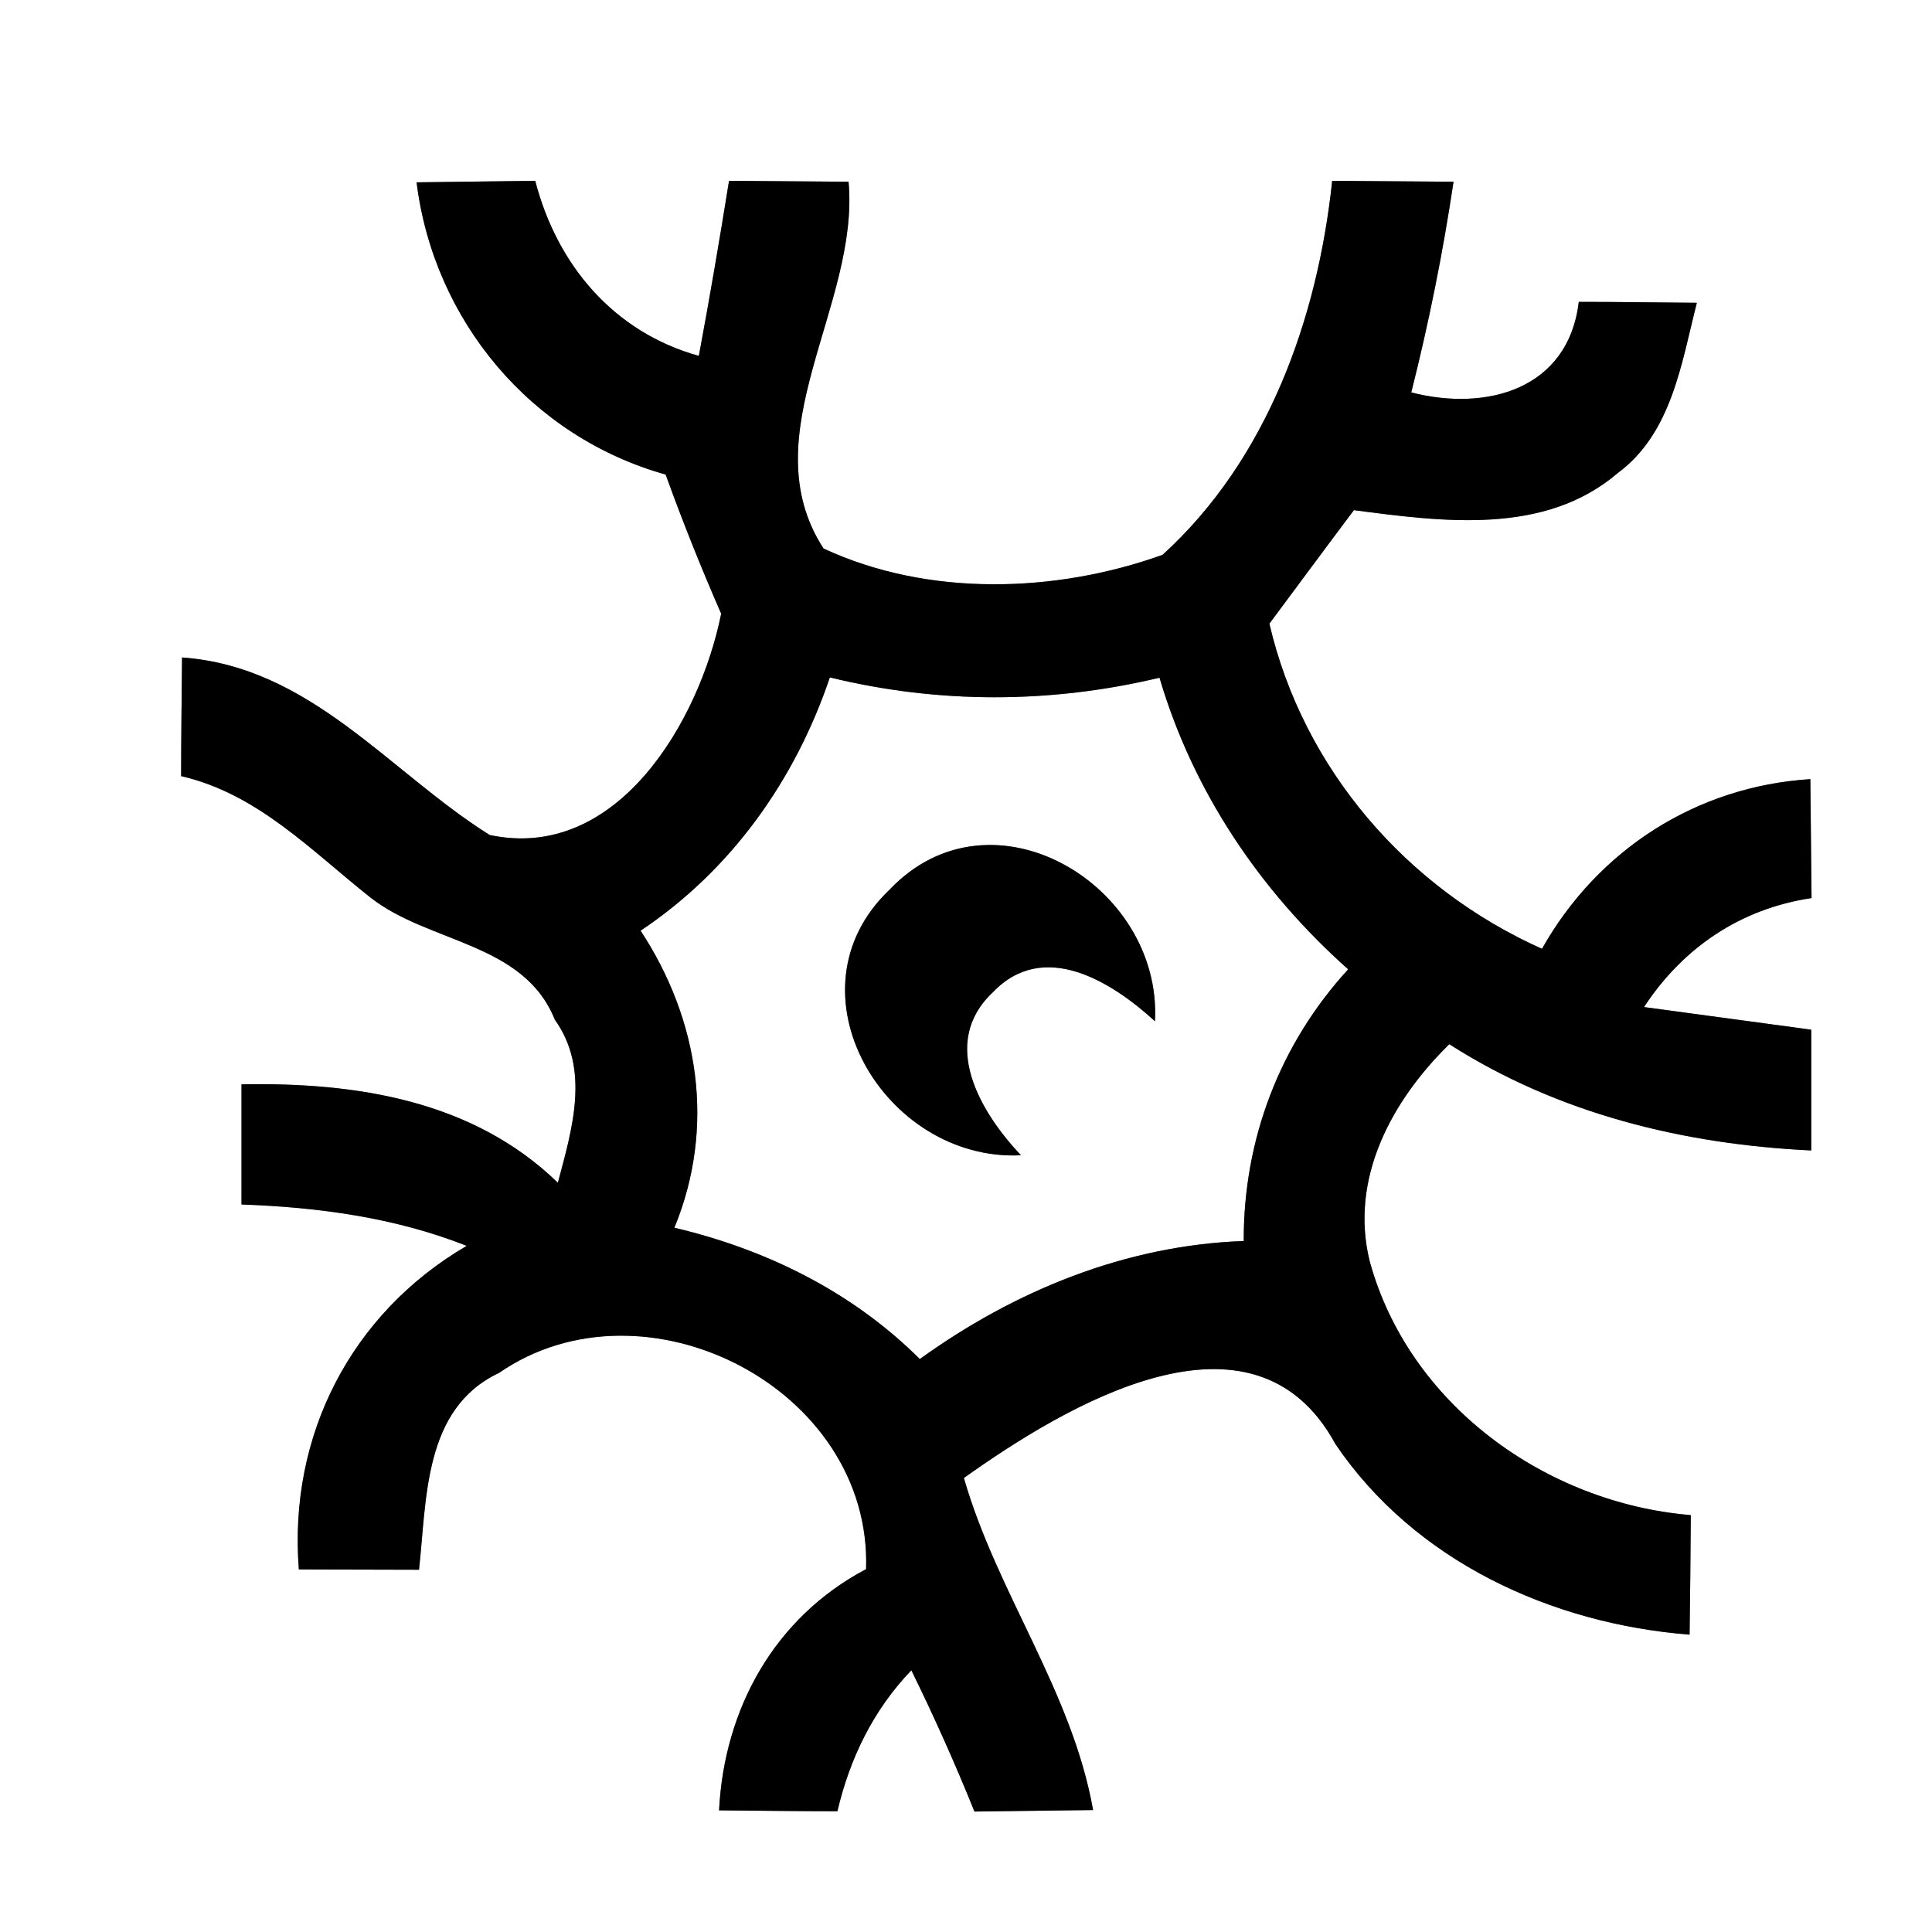 <?xml version="1.0" encoding="UTF-8" ?>
<!DOCTYPE svg PUBLIC "-//W3C//DTD SVG 1.1//EN" "http://www.w3.org/Graphics/SVG/1.1/DTD/svg11.dtd">
<svg width="64pt" height="64pt" viewBox="0 0 64 64" version="1.1" xmlns="http://www.w3.org/2000/svg">
<rect x="0" y="0" width="64" height="64" fill="#808080" stroke="none"/>
<g id="#ffffffff">
<path fill="#ffffff" opacity="1.00" d=" M 0.00 0.00 L 64.00 0.00 L 64.00 64.00 L 0.00 64.00 L 0.00 0.00 M 13.80 6.04 C 14.37 10.62 17.59 14.47 22.05 15.72 C 22.61 17.27 23.23 18.82 23.89 20.33 C 23.17 23.90 20.44 28.56 16.22 27.66 C 12.89 25.57 10.29 22.08 6.03 21.78 C 6.02 23.09 6.00 24.40 6.00 25.71 C 8.53 26.29 10.31 28.18 12.27 29.73 C 14.20 31.25 17.35 31.21 18.38 33.78 C 19.56 35.43 18.95 37.41 18.48 39.18 C 15.66 36.44 11.78 35.85 8.00 35.92 C 8.00 37.24 8.00 38.57 8.00 39.90 C 10.54 39.99 13.08 40.33 15.46 41.27 C 11.63 43.51 9.55 47.55 9.90 51.99 C 11.23 51.99 12.55 52.00 13.88 52.00 C 14.14 49.67 14.02 46.66 16.53 45.48 C 21.35 42.15 28.89 45.98 28.69 51.98 C 25.66 53.58 23.99 56.60 23.82 59.97 C 25.13 59.98 26.43 60.00 27.74 60.00 C 28.15 58.25 28.93 56.64 30.19 55.33 C 30.94 56.86 31.64 58.42 32.28 60.01 C 33.59 59.99 34.90 59.98 36.21 59.96 C 35.51 56.02 33.02 52.76 31.93 48.96 C 35.27 46.58 41.51 42.81 44.24 47.84 C 46.87 51.72 51.39 53.79 55.97 54.15 C 55.99 52.83 56.00 51.51 56.01 50.19 C 51.19 49.79 46.66 46.51 45.37 41.77 C 44.70 39.03 46.11 36.45 48.01 34.59 C 51.60 36.89 55.77 37.91 60.00 38.11 C 60.00 36.77 60.00 35.44 60.00 34.11 C 58.16 33.86 56.31 33.61 54.46 33.36 C 55.75 31.39 57.66 30.10 60.01 29.75 C 60.00 28.44 59.98 27.12 59.97 25.81 C 56.19 26.05 52.93 28.15 51.08 31.43 C 46.60 29.43 43.17 25.47 42.05 20.66 C 42.98 19.41 43.91 18.15 44.85 16.90 C 47.77 17.28 51.16 17.75 53.59 15.67 C 55.38 14.35 55.70 12.03 56.21 10.03 C 54.91 10.02 53.60 10.00 52.30 10.00 C 51.95 12.90 49.25 13.64 46.75 13.00 C 47.33 10.70 47.80 8.37 48.15 6.02 C 46.81 6.01 45.47 6.00 44.13 5.99 C 43.65 10.56 41.97 15.24 38.51 18.38 C 34.97 19.65 30.74 19.78 27.28 18.17 C 24.84 14.40 28.48 10.12 28.11 6.02 C 26.79 6.01 25.47 6.00 24.15 5.99 C 23.84 7.93 23.51 9.86 23.15 11.79 C 20.32 11.00 18.45 8.77 17.73 5.99 C 16.42 6.01 15.11 6.02 13.80 6.04 Z" />
<path fill="#ffffff" opacity="1.00" d=" M 21.22 30.83 C 24.23 28.82 26.34 25.84 27.49 22.44 C 31.09 23.32 34.81 23.31 38.41 22.45 C 39.52 26.22 41.74 29.51 44.66 32.11 C 42.39 34.59 41.19 37.75 41.20 41.11 C 37.29 41.25 33.62 42.75 30.47 45.02 C 28.23 42.79 25.39 41.39 22.34 40.67 C 23.71 37.34 23.16 33.78 21.22 30.83 M 29.47 29.47 C 25.93 32.83 29.30 38.49 33.82 38.27 C 32.48 36.85 31.10 34.55 32.89 32.87 C 34.58 31.10 36.84 32.53 38.26 33.83 C 38.50 29.31 32.84 25.92 29.47 29.47 Z" />
</g>
<g id="#000000ff">
<path fill="#000000" opacity="1.00" d=" M 13.80 6.04 C 15.11 6.02 16.42 6.01 17.73 5.99 C 18.45 8.77 20.32 11.00 23.15 11.79 C 23.51 9.86 23.84 7.93 24.15 5.99 C 25.47 6.00 26.79 6.01 28.11 6.02 C 28.48 10.12 24.84 14.40 27.28 18.17 C 30.74 19.78 34.97 19.65 38.51 18.38 C 41.97 15.24 43.65 10.56 44.13 5.99 C 45.47 6.00 46.81 6.01 48.15 6.02 C 47.80 8.37 47.33 10.70 46.75 13.00 C 49.25 13.64 51.95 12.90 52.30 10.00 C 53.60 10.00 54.91 10.02 56.21 10.03 C 55.70 12.03 55.38 14.35 53.59 15.67 C 51.16 17.75 47.77 17.28 44.85 16.90 C 43.91 18.15 42.98 19.41 42.05 20.66 C 43.17 25.47 46.60 29.43 51.08 31.43 C 52.93 28.15 56.19 26.05 59.97 25.81 C 59.98 27.12 60.00 28.44 60.01 29.75 C 57.66 30.10 55.75 31.39 54.46 33.36 C 56.31 33.61 58.16 33.86 60.00 34.11 C 60.00 35.44 60.00 36.77 60.00 38.11 C 55.77 37.91 51.60 36.89 48.01 34.59 C 46.11 36.45 44.70 39.03 45.37 41.77 C 46.66 46.51 51.19 49.79 56.01 50.19 C 56.00 51.51 55.99 52.83 55.97 54.15 C 51.39 53.79 46.87 51.72 44.24 47.84 C 41.51 42.81 35.27 46.58 31.93 48.96 C 33.02 52.76 35.51 56.02 36.21 59.96 C 34.90 59.98 33.59 59.99 32.28 60.01 C 31.64 58.42 30.94 56.86 30.19 55.33 C 28.93 56.64 28.15 58.25 27.74 60.00 C 26.43 60.00 25.13 59.98 23.82 59.97 C 23.99 56.60 25.66 53.58 28.69 51.98 C 28.89 45.98 21.35 42.15 16.53 45.48 C 14.02 46.66 14.14 49.67 13.88 52.00 C 12.55 52.00 11.23 51.99 9.90 51.99 C 9.55 47.55 11.63 43.51 15.46 41.27 C 13.08 40.33 10.54 39.99 8.00 39.90 C 8.00 38.57 8.00 37.24 8.00 35.92 C 11.78 35.85 15.66 36.44 18.48 39.18 C 18.95 37.41 19.56 35.43 18.38 33.78 C 17.35 31.21 14.20 31.25 12.27 29.73 C 10.31 28.18 8.53 26.29 6.00 25.71 C 6.00 24.40 6.02 23.09 6.03 21.78 C 10.29 22.08 12.89 25.57 16.22 27.66 C 20.44 28.56 23.17 23.90 23.89 20.33 C 23.23 18.82 22.61 17.27 22.05 15.72 C 17.59 14.47 14.37 10.62 13.80 6.04 M 21.22 30.83 C 23.16 33.78 23.71 37.34 22.34 40.67 C 25.39 41.39 28.23 42.79 30.47 45.02 C 33.62 42.75 37.29 41.25 41.20 41.11 C 41.19 37.75 42.39 34.59 44.66 32.11 C 41.74 29.51 39.52 26.22 38.41 22.45 C 34.81 23.31 31.09 23.32 27.49 22.44 C 26.34 25.84 24.23 28.82 21.22 30.83 Z" />
<path fill="#000000" opacity="1.00" d=" M 29.47 29.47 C 32.84 25.92 38.50 29.31 38.26 33.83 C 36.84 32.53 34.58 31.10 32.89 32.87 C 31.10 34.55 32.48 36.85 33.82 38.27 C 29.30 38.49 25.93 32.83 29.47 29.47 Z" />
</g>
</svg>
